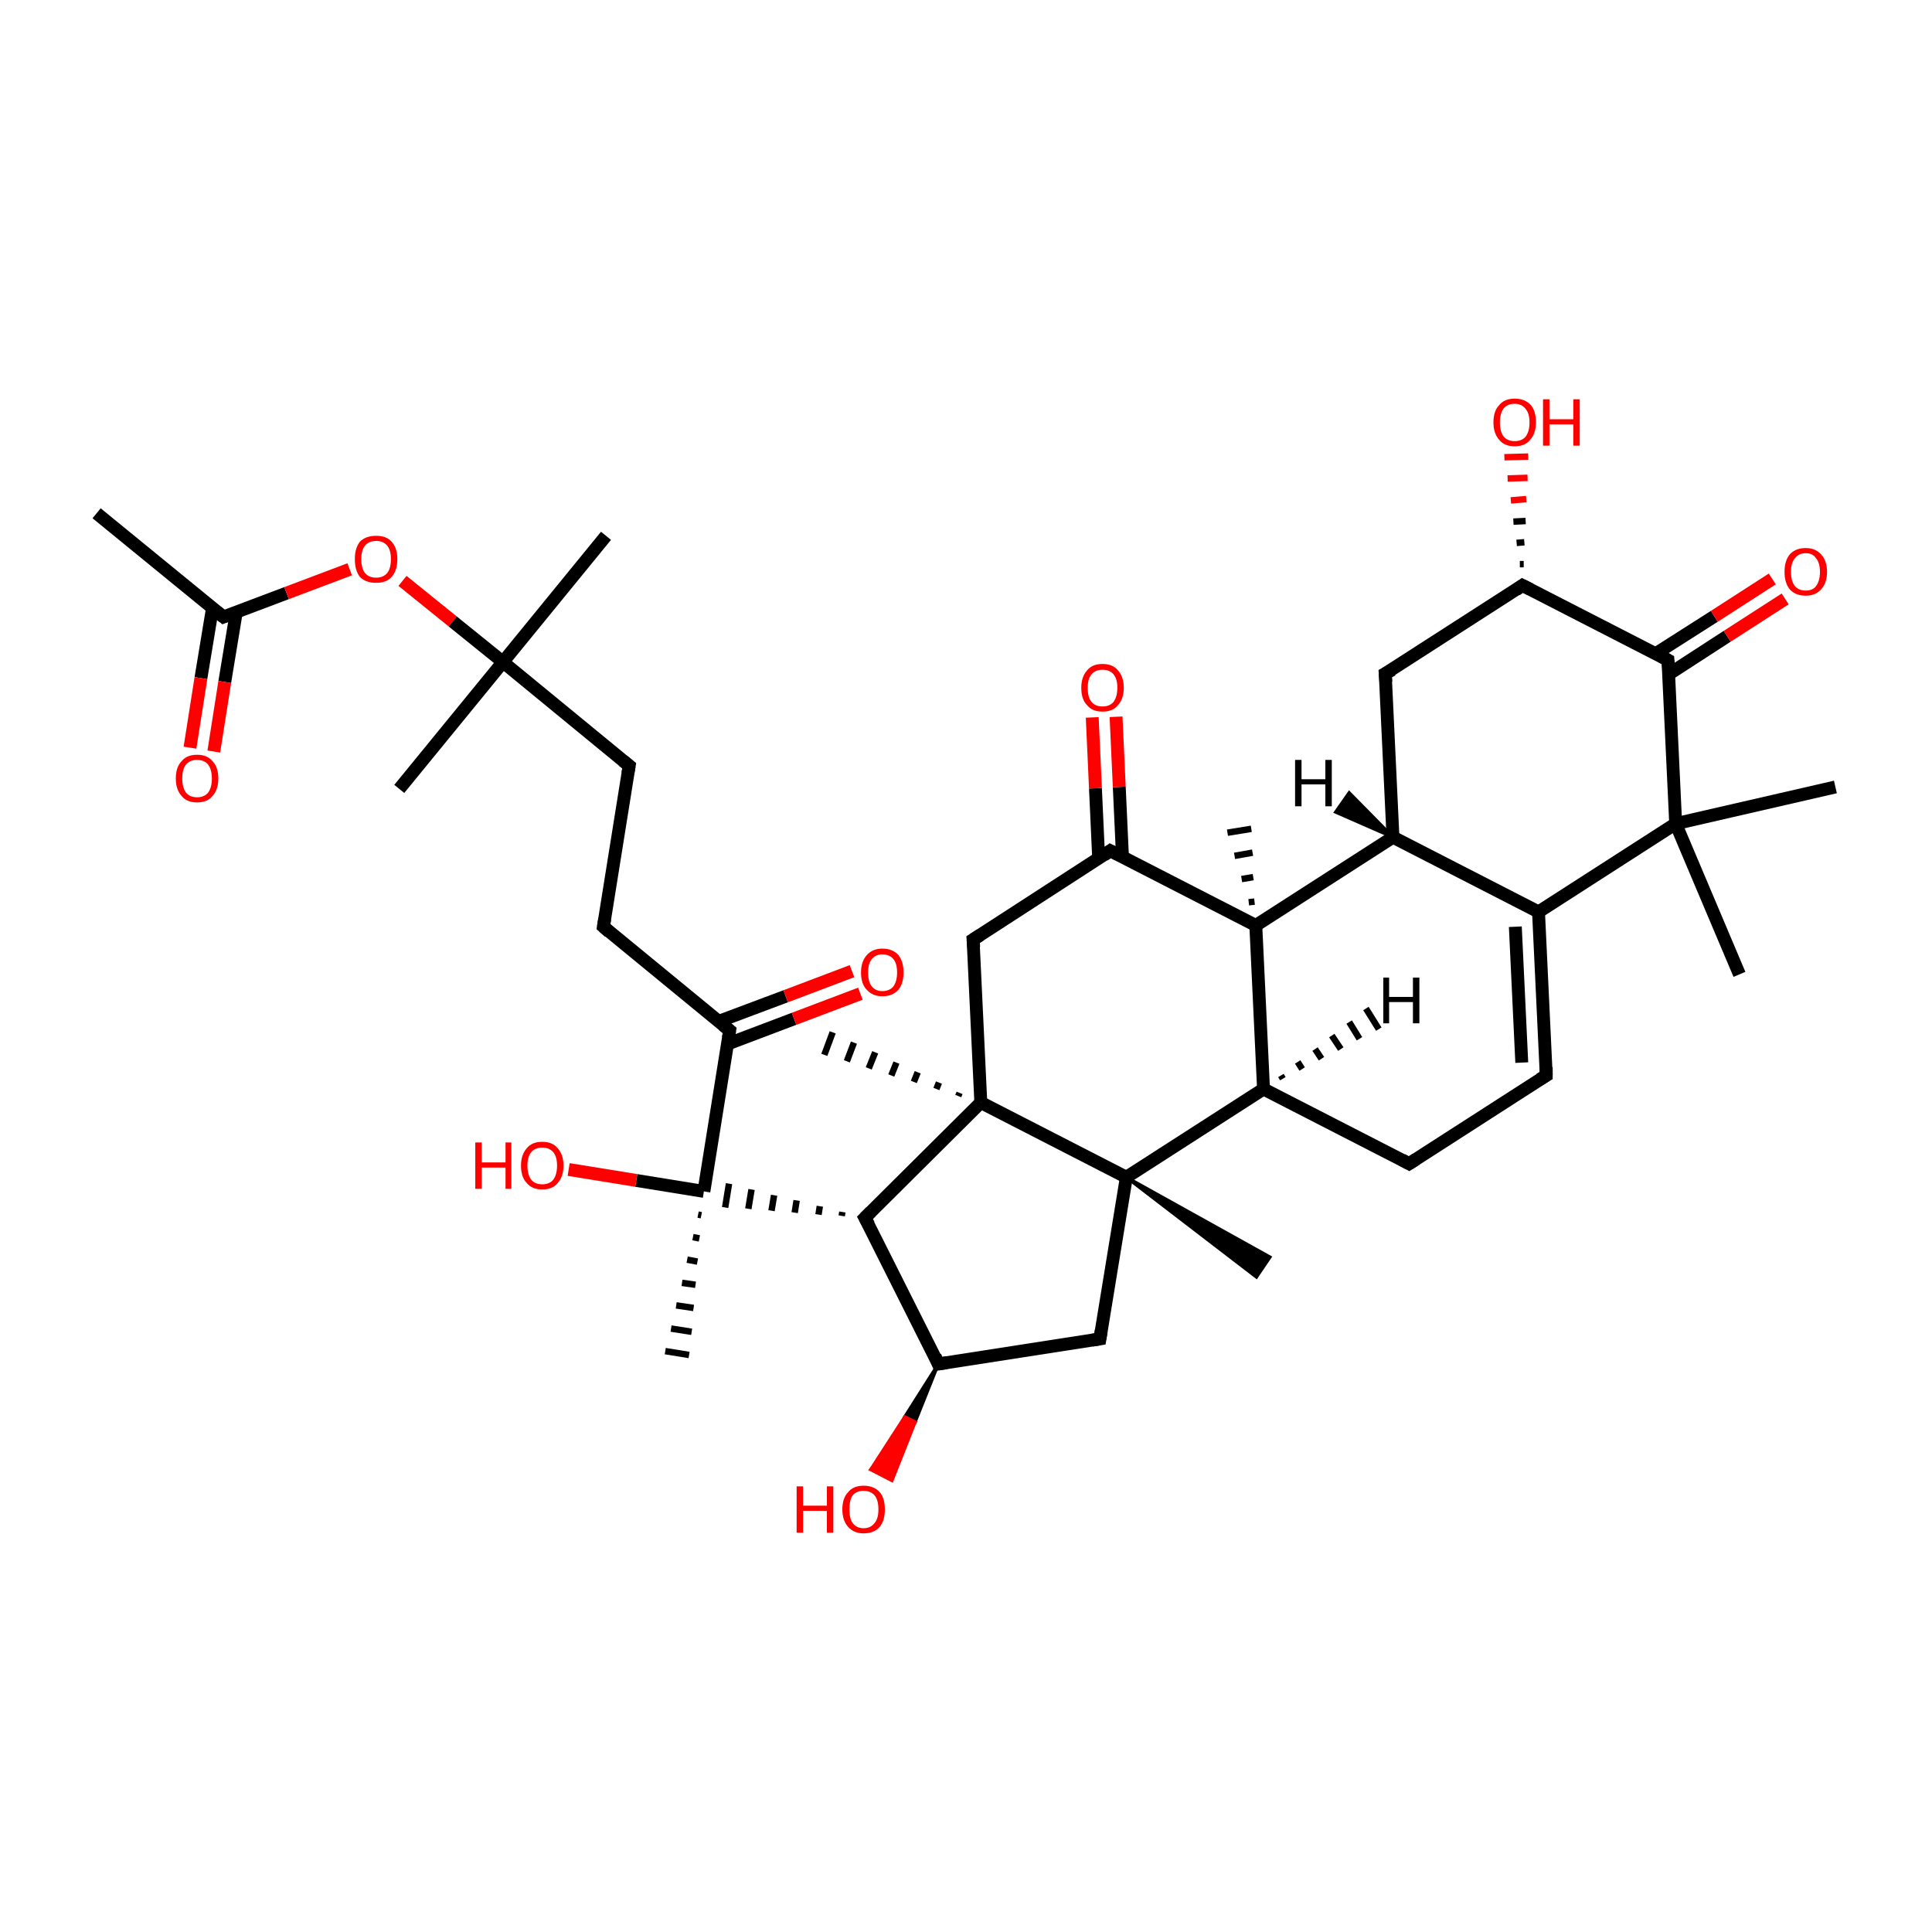 <?xml version='1.0' encoding='iso-8859-1'?>
<svg version='1.1' baseProfile='full'
              xmlns='http://www.w3.org/2000/svg'
                      xmlns:rdkit='http://www.rdkit.org/xml'
                      xmlns:xlink='http://www.w3.org/1999/xlink'
                  xml:space='preserve'
width='300px' height='300px' viewBox='0 0 300 300'>
<!-- END OF HEADER -->
<rect style='opacity:1.0;fill:transparent;stroke:none' width='300.0' height='300.0' x='0.0' y='0.0'> </rect>
<path class='bond-0 atom-0 atom-1' d='M 15.0,79.7 L 34.7,95.8' style='fill:none;fill-rule:evenodd;stroke:#000000;stroke-width:2.0px;stroke-linecap:butt;stroke-linejoin:miter;stroke-opacity:1' />
<path class='bond-1 atom-1 atom-2' d='M 33.0,94.4 L 31.2,105.3' style='fill:none;fill-rule:evenodd;stroke:#000000;stroke-width:2.0px;stroke-linecap:butt;stroke-linejoin:miter;stroke-opacity:1' />
<path class='bond-1 atom-1 atom-2' d='M 31.2,105.3 L 29.5,116.1' style='fill:none;fill-rule:evenodd;stroke:#FF0000;stroke-width:2.0px;stroke-linecap:butt;stroke-linejoin:miter;stroke-opacity:1' />
<path class='bond-1 atom-1 atom-2' d='M 36.7,95.0 L 34.9,105.9' style='fill:none;fill-rule:evenodd;stroke:#000000;stroke-width:2.0px;stroke-linecap:butt;stroke-linejoin:miter;stroke-opacity:1' />
<path class='bond-1 atom-1 atom-2' d='M 34.9,105.9 L 33.2,116.7' style='fill:none;fill-rule:evenodd;stroke:#FF0000;stroke-width:2.0px;stroke-linecap:butt;stroke-linejoin:miter;stroke-opacity:1' />
<path class='bond-2 atom-1 atom-3' d='M 34.7,95.8 L 44.5,92.1' style='fill:none;fill-rule:evenodd;stroke:#000000;stroke-width:2.0px;stroke-linecap:butt;stroke-linejoin:miter;stroke-opacity:1' />
<path class='bond-2 atom-1 atom-3' d='M 44.5,92.1 L 54.3,88.4' style='fill:none;fill-rule:evenodd;stroke:#FF0000;stroke-width:2.0px;stroke-linecap:butt;stroke-linejoin:miter;stroke-opacity:1' />
<path class='bond-3 atom-3 atom-4' d='M 62.5,90.2 L 70.3,96.5' style='fill:none;fill-rule:evenodd;stroke:#FF0000;stroke-width:2.0px;stroke-linecap:butt;stroke-linejoin:miter;stroke-opacity:1' />
<path class='bond-3 atom-3 atom-4' d='M 70.3,96.5 L 78.1,102.8' style='fill:none;fill-rule:evenodd;stroke:#000000;stroke-width:2.0px;stroke-linecap:butt;stroke-linejoin:miter;stroke-opacity:1' />
<path class='bond-4 atom-4 atom-5' d='M 78.1,102.8 L 62.0,122.5' style='fill:none;fill-rule:evenodd;stroke:#000000;stroke-width:2.0px;stroke-linecap:butt;stroke-linejoin:miter;stroke-opacity:1' />
<path class='bond-5 atom-4 atom-6' d='M 78.1,102.8 L 94.1,83.2' style='fill:none;fill-rule:evenodd;stroke:#000000;stroke-width:2.0px;stroke-linecap:butt;stroke-linejoin:miter;stroke-opacity:1' />
<path class='bond-6 atom-4 atom-7' d='M 78.1,102.8 L 97.7,118.9' style='fill:none;fill-rule:evenodd;stroke:#000000;stroke-width:2.0px;stroke-linecap:butt;stroke-linejoin:miter;stroke-opacity:1' />
<path class='bond-7 atom-7 atom-8' d='M 97.7,118.9 L 93.7,143.9' style='fill:none;fill-rule:evenodd;stroke:#000000;stroke-width:2.0px;stroke-linecap:butt;stroke-linejoin:miter;stroke-opacity:1' />
<path class='bond-8 atom-8 atom-9' d='M 93.7,143.9 L 113.3,160.0' style='fill:none;fill-rule:evenodd;stroke:#000000;stroke-width:2.0px;stroke-linecap:butt;stroke-linejoin:miter;stroke-opacity:1' />
<path class='bond-9 atom-9 atom-10' d='M 113.0,162.1 L 123.3,158.2' style='fill:none;fill-rule:evenodd;stroke:#000000;stroke-width:2.0px;stroke-linecap:butt;stroke-linejoin:miter;stroke-opacity:1' />
<path class='bond-9 atom-9 atom-10' d='M 123.3,158.2 L 133.6,154.3' style='fill:none;fill-rule:evenodd;stroke:#FF0000;stroke-width:2.0px;stroke-linecap:butt;stroke-linejoin:miter;stroke-opacity:1' />
<path class='bond-9 atom-9 atom-10' d='M 111.6,158.6 L 122.0,154.7' style='fill:none;fill-rule:evenodd;stroke:#000000;stroke-width:2.0px;stroke-linecap:butt;stroke-linejoin:miter;stroke-opacity:1' />
<path class='bond-9 atom-9 atom-10' d='M 122.0,154.7 L 132.3,150.8' style='fill:none;fill-rule:evenodd;stroke:#FF0000;stroke-width:2.0px;stroke-linecap:butt;stroke-linejoin:miter;stroke-opacity:1' />
<path class='bond-10 atom-9 atom-11' d='M 113.3,160.0 L 109.3,185.0' style='fill:none;fill-rule:evenodd;stroke:#000000;stroke-width:2.0px;stroke-linecap:butt;stroke-linejoin:miter;stroke-opacity:1' />
<path class='bond-11 atom-11 atom-12' d='M 108.9,188.7 L 108.4,188.6' style='fill:none;fill-rule:evenodd;stroke:#000000;stroke-width:1.0px;stroke-linecap:butt;stroke-linejoin:miter;stroke-opacity:1' />
<path class='bond-11 atom-11 atom-12' d='M 108.6,192.3 L 107.6,192.1' style='fill:none;fill-rule:evenodd;stroke:#000000;stroke-width:1.0px;stroke-linecap:butt;stroke-linejoin:miter;stroke-opacity:1' />
<path class='bond-11 atom-11 atom-12' d='M 108.3,195.9 L 106.7,195.6' style='fill:none;fill-rule:evenodd;stroke:#000000;stroke-width:1.0px;stroke-linecap:butt;stroke-linejoin:miter;stroke-opacity:1' />
<path class='bond-11 atom-11 atom-12' d='M 108.0,199.5 L 105.9,199.2' style='fill:none;fill-rule:evenodd;stroke:#000000;stroke-width:1.0px;stroke-linecap:butt;stroke-linejoin:miter;stroke-opacity:1' />
<path class='bond-11 atom-11 atom-12' d='M 107.7,203.1 L 105.0,202.7' style='fill:none;fill-rule:evenodd;stroke:#000000;stroke-width:1.0px;stroke-linecap:butt;stroke-linejoin:miter;stroke-opacity:1' />
<path class='bond-11 atom-11 atom-12' d='M 107.4,206.8 L 104.2,206.3' style='fill:none;fill-rule:evenodd;stroke:#000000;stroke-width:1.0px;stroke-linecap:butt;stroke-linejoin:miter;stroke-opacity:1' />
<path class='bond-11 atom-11 atom-12' d='M 107.0,210.4 L 103.3,209.8' style='fill:none;fill-rule:evenodd;stroke:#000000;stroke-width:1.0px;stroke-linecap:butt;stroke-linejoin:miter;stroke-opacity:1' />
<path class='bond-12 atom-13 atom-11' d='M 130.8,188.2 L 130.7,188.8' style='fill:none;fill-rule:evenodd;stroke:#000000;stroke-width:1.0px;stroke-linecap:butt;stroke-linejoin:miter;stroke-opacity:1' />
<path class='bond-12 atom-13 atom-11' d='M 127.3,187.3 L 127.1,188.6' style='fill:none;fill-rule:evenodd;stroke:#000000;stroke-width:1.0px;stroke-linecap:butt;stroke-linejoin:miter;stroke-opacity:1' />
<path class='bond-12 atom-13 atom-11' d='M 123.7,186.4 L 123.4,188.3' style='fill:none;fill-rule:evenodd;stroke:#000000;stroke-width:1.0px;stroke-linecap:butt;stroke-linejoin:miter;stroke-opacity:1' />
<path class='bond-12 atom-13 atom-11' d='M 120.2,185.6 L 119.8,188.0' style='fill:none;fill-rule:evenodd;stroke:#000000;stroke-width:1.0px;stroke-linecap:butt;stroke-linejoin:miter;stroke-opacity:1' />
<path class='bond-12 atom-13 atom-11' d='M 116.7,184.7 L 116.2,187.7' style='fill:none;fill-rule:evenodd;stroke:#000000;stroke-width:1.0px;stroke-linecap:butt;stroke-linejoin:miter;stroke-opacity:1' />
<path class='bond-12 atom-13 atom-11' d='M 113.2,183.8 L 112.6,187.5' style='fill:none;fill-rule:evenodd;stroke:#000000;stroke-width:1.0px;stroke-linecap:butt;stroke-linejoin:miter;stroke-opacity:1' />
<path class='bond-13 atom-13 atom-14' d='M 134.3,189.1 L 145.7,211.8' style='fill:none;fill-rule:evenodd;stroke:#000000;stroke-width:2.0px;stroke-linecap:butt;stroke-linejoin:miter;stroke-opacity:1' />
<path class='bond-14 atom-14 atom-15' d='M 145.7,211.8 L 170.8,207.9' style='fill:none;fill-rule:evenodd;stroke:#000000;stroke-width:2.0px;stroke-linecap:butt;stroke-linejoin:miter;stroke-opacity:1' />
<path class='bond-15 atom-15 atom-16' d='M 170.8,207.9 L 174.9,182.8' style='fill:none;fill-rule:evenodd;stroke:#000000;stroke-width:2.0px;stroke-linecap:butt;stroke-linejoin:miter;stroke-opacity:1' />
<path class='bond-16 atom-16 atom-17' d='M 174.9,182.8 L 152.3,171.2' style='fill:none;fill-rule:evenodd;stroke:#000000;stroke-width:2.0px;stroke-linecap:butt;stroke-linejoin:miter;stroke-opacity:1' />
<path class='bond-17 atom-17 atom-18' d='M 152.3,171.2 L 151.1,145.9' style='fill:none;fill-rule:evenodd;stroke:#000000;stroke-width:2.0px;stroke-linecap:butt;stroke-linejoin:miter;stroke-opacity:1' />
<path class='bond-18 atom-18 atom-19' d='M 151.1,145.9 L 172.4,132.1' style='fill:none;fill-rule:evenodd;stroke:#000000;stroke-width:2.0px;stroke-linecap:butt;stroke-linejoin:miter;stroke-opacity:1' />
<path class='bond-19 atom-19 atom-20' d='M 174.3,133.1 L 173.8,122.2' style='fill:none;fill-rule:evenodd;stroke:#000000;stroke-width:2.0px;stroke-linecap:butt;stroke-linejoin:miter;stroke-opacity:1' />
<path class='bond-19 atom-19 atom-20' d='M 173.8,122.2 L 173.3,111.3' style='fill:none;fill-rule:evenodd;stroke:#FF0000;stroke-width:2.0px;stroke-linecap:butt;stroke-linejoin:miter;stroke-opacity:1' />
<path class='bond-19 atom-19 atom-20' d='M 170.6,133.3 L 170.1,122.4' style='fill:none;fill-rule:evenodd;stroke:#000000;stroke-width:2.0px;stroke-linecap:butt;stroke-linejoin:miter;stroke-opacity:1' />
<path class='bond-19 atom-19 atom-20' d='M 170.1,122.4 L 169.6,111.4' style='fill:none;fill-rule:evenodd;stroke:#FF0000;stroke-width:2.0px;stroke-linecap:butt;stroke-linejoin:miter;stroke-opacity:1' />
<path class='bond-20 atom-19 atom-21' d='M 172.4,132.1 L 195.0,143.7' style='fill:none;fill-rule:evenodd;stroke:#000000;stroke-width:2.0px;stroke-linecap:butt;stroke-linejoin:miter;stroke-opacity:1' />
<path class='bond-21 atom-21 atom-22' d='M 195.0,143.7 L 196.2,169.1' style='fill:none;fill-rule:evenodd;stroke:#000000;stroke-width:2.0px;stroke-linecap:butt;stroke-linejoin:miter;stroke-opacity:1' />
<path class='bond-22 atom-22 atom-23' d='M 196.2,169.1 L 218.8,180.7' style='fill:none;fill-rule:evenodd;stroke:#000000;stroke-width:2.0px;stroke-linecap:butt;stroke-linejoin:miter;stroke-opacity:1' />
<path class='bond-23 atom-23 atom-24' d='M 218.8,180.7 L 240.1,167.0' style='fill:none;fill-rule:evenodd;stroke:#000000;stroke-width:2.0px;stroke-linecap:butt;stroke-linejoin:miter;stroke-opacity:1' />
<path class='bond-24 atom-24 atom-25' d='M 240.1,167.0 L 238.9,141.6' style='fill:none;fill-rule:evenodd;stroke:#000000;stroke-width:2.0px;stroke-linecap:butt;stroke-linejoin:miter;stroke-opacity:1' />
<path class='bond-24 atom-24 atom-25' d='M 236.3,165.0 L 235.3,143.9' style='fill:none;fill-rule:evenodd;stroke:#000000;stroke-width:2.0px;stroke-linecap:butt;stroke-linejoin:miter;stroke-opacity:1' />
<path class='bond-25 atom-25 atom-26' d='M 238.9,141.6 L 216.3,130.0' style='fill:none;fill-rule:evenodd;stroke:#000000;stroke-width:2.0px;stroke-linecap:butt;stroke-linejoin:miter;stroke-opacity:1' />
<path class='bond-26 atom-26 atom-27' d='M 216.3,130.0 L 215.1,104.6' style='fill:none;fill-rule:evenodd;stroke:#000000;stroke-width:2.0px;stroke-linecap:butt;stroke-linejoin:miter;stroke-opacity:1' />
<path class='bond-27 atom-27 atom-28' d='M 215.1,104.6 L 236.4,90.9' style='fill:none;fill-rule:evenodd;stroke:#000000;stroke-width:2.0px;stroke-linecap:butt;stroke-linejoin:miter;stroke-opacity:1' />
<path class='bond-28 atom-28 atom-29' d='M 236.4,90.9 L 259.0,102.5' style='fill:none;fill-rule:evenodd;stroke:#000000;stroke-width:2.0px;stroke-linecap:butt;stroke-linejoin:miter;stroke-opacity:1' />
<path class='bond-29 atom-29 atom-30' d='M 259.1,104.7 L 268.2,98.8' style='fill:none;fill-rule:evenodd;stroke:#000000;stroke-width:2.0px;stroke-linecap:butt;stroke-linejoin:miter;stroke-opacity:1' />
<path class='bond-29 atom-29 atom-30' d='M 268.2,98.8 L 277.2,93.0' style='fill:none;fill-rule:evenodd;stroke:#FF0000;stroke-width:2.0px;stroke-linecap:butt;stroke-linejoin:miter;stroke-opacity:1' />
<path class='bond-29 atom-29 atom-30' d='M 257.1,101.5 L 266.2,95.7' style='fill:none;fill-rule:evenodd;stroke:#000000;stroke-width:2.0px;stroke-linecap:butt;stroke-linejoin:miter;stroke-opacity:1' />
<path class='bond-29 atom-29 atom-30' d='M 266.2,95.7 L 275.2,89.9' style='fill:none;fill-rule:evenodd;stroke:#FF0000;stroke-width:2.0px;stroke-linecap:butt;stroke-linejoin:miter;stroke-opacity:1' />
<path class='bond-30 atom-29 atom-31' d='M 259.0,102.5 L 260.2,127.9' style='fill:none;fill-rule:evenodd;stroke:#000000;stroke-width:2.0px;stroke-linecap:butt;stroke-linejoin:miter;stroke-opacity:1' />
<path class='bond-31 atom-31 atom-32' d='M 260.2,127.9 L 270.1,151.3' style='fill:none;fill-rule:evenodd;stroke:#000000;stroke-width:2.0px;stroke-linecap:butt;stroke-linejoin:miter;stroke-opacity:1' />
<path class='bond-32 atom-31 atom-33' d='M 260.2,127.9 L 285.0,122.2' style='fill:none;fill-rule:evenodd;stroke:#000000;stroke-width:2.0px;stroke-linecap:butt;stroke-linejoin:miter;stroke-opacity:1' />
<path class='bond-33 atom-28 atom-34' d='M 236.0,87.6 L 236.6,87.6' style='fill:none;fill-rule:evenodd;stroke:#000000;stroke-width:1.0px;stroke-linecap:butt;stroke-linejoin:miter;stroke-opacity:1' />
<path class='bond-33 atom-28 atom-34' d='M 235.5,84.3 L 236.7,84.2' style='fill:none;fill-rule:evenodd;stroke:#000000;stroke-width:1.0px;stroke-linecap:butt;stroke-linejoin:miter;stroke-opacity:1' />
<path class='bond-33 atom-28 atom-34' d='M 235.0,81.0 L 236.9,80.9' style='fill:none;fill-rule:evenodd;stroke:#000000;stroke-width:1.0px;stroke-linecap:butt;stroke-linejoin:miter;stroke-opacity:1' />
<path class='bond-33 atom-28 atom-34' d='M 234.6,77.7 L 237.0,77.5' style='fill:none;fill-rule:evenodd;stroke:#FF0000;stroke-width:1.0px;stroke-linecap:butt;stroke-linejoin:miter;stroke-opacity:1' />
<path class='bond-33 atom-28 atom-34' d='M 234.1,74.3 L 237.2,74.2' style='fill:none;fill-rule:evenodd;stroke:#FF0000;stroke-width:1.0px;stroke-linecap:butt;stroke-linejoin:miter;stroke-opacity:1' />
<path class='bond-33 atom-28 atom-34' d='M 233.6,71.0 L 237.3,70.9' style='fill:none;fill-rule:evenodd;stroke:#FF0000;stroke-width:1.0px;stroke-linecap:butt;stroke-linejoin:miter;stroke-opacity:1' />
<path class='bond-34 atom-21 atom-35' d='M 193.9,140.1 L 194.8,140.0' style='fill:none;fill-rule:evenodd;stroke:#000000;stroke-width:1.0px;stroke-linecap:butt;stroke-linejoin:miter;stroke-opacity:1' />
<path class='bond-34 atom-21 atom-35' d='M 192.8,136.5 L 194.6,136.2' style='fill:none;fill-rule:evenodd;stroke:#000000;stroke-width:1.0px;stroke-linecap:butt;stroke-linejoin:miter;stroke-opacity:1' />
<path class='bond-34 atom-21 atom-35' d='M 191.7,132.9 L 194.5,132.4' style='fill:none;fill-rule:evenodd;stroke:#000000;stroke-width:1.0px;stroke-linecap:butt;stroke-linejoin:miter;stroke-opacity:1' />
<path class='bond-34 atom-21 atom-35' d='M 190.6,129.3 L 194.3,128.7' style='fill:none;fill-rule:evenodd;stroke:#000000;stroke-width:1.0px;stroke-linecap:butt;stroke-linejoin:miter;stroke-opacity:1' />
<path class='bond-35 atom-17 atom-36' d='M 148.8,170.2 L 149.0,169.7' style='fill:none;fill-rule:evenodd;stroke:#000000;stroke-width:1.0px;stroke-linecap:butt;stroke-linejoin:miter;stroke-opacity:1' />
<path class='bond-35 atom-17 atom-36' d='M 145.4,169.1 L 145.8,168.1' style='fill:none;fill-rule:evenodd;stroke:#000000;stroke-width:1.0px;stroke-linecap:butt;stroke-linejoin:miter;stroke-opacity:1' />
<path class='bond-35 atom-17 atom-36' d='M 141.9,168.0 L 142.5,166.5' style='fill:none;fill-rule:evenodd;stroke:#000000;stroke-width:1.0px;stroke-linecap:butt;stroke-linejoin:miter;stroke-opacity:1' />
<path class='bond-35 atom-17 atom-36' d='M 138.4,167.0 L 139.2,165.0' style='fill:none;fill-rule:evenodd;stroke:#000000;stroke-width:1.0px;stroke-linecap:butt;stroke-linejoin:miter;stroke-opacity:1' />
<path class='bond-35 atom-17 atom-36' d='M 134.9,165.9 L 135.9,163.4' style='fill:none;fill-rule:evenodd;stroke:#000000;stroke-width:1.0px;stroke-linecap:butt;stroke-linejoin:miter;stroke-opacity:1' />
<path class='bond-35 atom-17 atom-36' d='M 131.5,164.8 L 132.6,161.9' style='fill:none;fill-rule:evenodd;stroke:#000000;stroke-width:1.0px;stroke-linecap:butt;stroke-linejoin:miter;stroke-opacity:1' />
<path class='bond-35 atom-17 atom-36' d='M 128.0,163.8 L 129.3,160.3' style='fill:none;fill-rule:evenodd;stroke:#000000;stroke-width:1.0px;stroke-linecap:butt;stroke-linejoin:miter;stroke-opacity:1' />
<path class='bond-36 atom-16 atom-37' d='M 174.9,182.8 L 197.2,195.2 L 195.1,198.3 Z' style='fill:#000000;fill-rule:evenodd;fill-opacity:1;stroke:#000000;stroke-width:0.5px;stroke-linecap:butt;stroke-linejoin:miter;stroke-opacity:1;' />
<path class='bond-37 atom-14 atom-38' d='M 145.7,211.8 L 142.1,220.8 L 140.5,220.0 Z' style='fill:#000000;fill-rule:evenodd;fill-opacity:1;stroke:#000000;stroke-width:0.5px;stroke-linecap:butt;stroke-linejoin:miter;stroke-opacity:1;' />
<path class='bond-37 atom-14 atom-38' d='M 142.1,220.8 L 135.2,228.2 L 138.5,229.9 Z' style='fill:#FF0000;fill-rule:evenodd;fill-opacity:1;stroke:#FF0000;stroke-width:0.5px;stroke-linecap:butt;stroke-linejoin:miter;stroke-opacity:1;' />
<path class='bond-37 atom-14 atom-38' d='M 142.1,220.8 L 140.5,220.0 L 135.2,228.2 Z' style='fill:#FF0000;fill-rule:evenodd;fill-opacity:1;stroke:#FF0000;stroke-width:0.5px;stroke-linecap:butt;stroke-linejoin:miter;stroke-opacity:1;' />
<path class='bond-38 atom-11 atom-39' d='M 109.3,185.0 L 98.8,183.3' style='fill:none;fill-rule:evenodd;stroke:#000000;stroke-width:2.0px;stroke-linecap:butt;stroke-linejoin:miter;stroke-opacity:1' />
<path class='bond-38 atom-11 atom-39' d='M 98.8,183.3 L 88.3,181.6' style='fill:none;fill-rule:evenodd;stroke:#FF0000;stroke-width:2.0px;stroke-linecap:butt;stroke-linejoin:miter;stroke-opacity:1' />
<path class='bond-39 atom-17 atom-13' d='M 152.3,171.2 L 134.3,189.1' style='fill:none;fill-rule:evenodd;stroke:#000000;stroke-width:2.0px;stroke-linecap:butt;stroke-linejoin:miter;stroke-opacity:1' />
<path class='bond-40 atom-22 atom-16' d='M 196.2,169.1 L 174.9,182.8' style='fill:none;fill-rule:evenodd;stroke:#000000;stroke-width:2.0px;stroke-linecap:butt;stroke-linejoin:miter;stroke-opacity:1' />
<path class='bond-41 atom-26 atom-21' d='M 216.3,130.0 L 195.0,143.7' style='fill:none;fill-rule:evenodd;stroke:#000000;stroke-width:2.0px;stroke-linecap:butt;stroke-linejoin:miter;stroke-opacity:1' />
<path class='bond-42 atom-31 atom-25' d='M 260.2,127.9 L 238.9,141.6' style='fill:none;fill-rule:evenodd;stroke:#000000;stroke-width:2.0px;stroke-linecap:butt;stroke-linejoin:miter;stroke-opacity:1' />
<path class='bond-43 atom-22 atom-40' d='M 198.9,167.0 L 199.2,167.5' style='fill:none;fill-rule:evenodd;stroke:#000000;stroke-width:1.0px;stroke-linecap:butt;stroke-linejoin:miter;stroke-opacity:1' />
<path class='bond-43 atom-22 atom-40' d='M 201.5,164.9 L 202.2,166.0' style='fill:none;fill-rule:evenodd;stroke:#000000;stroke-width:1.0px;stroke-linecap:butt;stroke-linejoin:miter;stroke-opacity:1' />
<path class='bond-43 atom-22 atom-40' d='M 204.2,162.9 L 205.2,164.4' style='fill:none;fill-rule:evenodd;stroke:#000000;stroke-width:1.0px;stroke-linecap:butt;stroke-linejoin:miter;stroke-opacity:1' />
<path class='bond-43 atom-22 atom-40' d='M 206.8,160.8 L 208.2,162.9' style='fill:none;fill-rule:evenodd;stroke:#000000;stroke-width:1.0px;stroke-linecap:butt;stroke-linejoin:miter;stroke-opacity:1' />
<path class='bond-43 atom-22 atom-40' d='M 209.5,158.7 L 211.1,161.3' style='fill:none;fill-rule:evenodd;stroke:#000000;stroke-width:1.0px;stroke-linecap:butt;stroke-linejoin:miter;stroke-opacity:1' />
<path class='bond-43 atom-22 atom-40' d='M 212.1,156.6 L 214.1,159.8' style='fill:none;fill-rule:evenodd;stroke:#000000;stroke-width:1.0px;stroke-linecap:butt;stroke-linejoin:miter;stroke-opacity:1' />
<path class='bond-44 atom-26 atom-41' d='M 216.3,130.0 L 207.4,126.1 L 209.5,123.1 Z' style='fill:#000000;fill-rule:evenodd;fill-opacity:1;stroke:#000000;stroke-width:0.5px;stroke-linecap:butt;stroke-linejoin:miter;stroke-opacity:1;' />
<path d='M 33.7,95.0 L 34.7,95.8 L 35.2,95.6' style='fill:none;stroke:#000000;stroke-width:2.0px;stroke-linecap:butt;stroke-linejoin:miter;stroke-opacity:1;' />
<path d='M 96.7,118.1 L 97.7,118.9 L 97.5,120.1' style='fill:none;stroke:#000000;stroke-width:2.0px;stroke-linecap:butt;stroke-linejoin:miter;stroke-opacity:1;' />
<path d='M 93.9,142.7 L 93.7,143.9 L 94.6,144.7' style='fill:none;stroke:#000000;stroke-width:2.0px;stroke-linecap:butt;stroke-linejoin:miter;stroke-opacity:1;' />
<path d='M 112.3,159.2 L 113.3,160.0 L 113.1,161.2' style='fill:none;stroke:#000000;stroke-width:2.0px;stroke-linecap:butt;stroke-linejoin:miter;stroke-opacity:1;' />
<path d='M 134.9,190.2 L 134.3,189.1 L 135.2,188.2' style='fill:none;stroke:#000000;stroke-width:2.0px;stroke-linecap:butt;stroke-linejoin:miter;stroke-opacity:1;' />
<path d='M 145.2,210.6 L 145.7,211.8 L 147.0,211.6' style='fill:none;stroke:#000000;stroke-width:2.0px;stroke-linecap:butt;stroke-linejoin:miter;stroke-opacity:1;' />
<path d='M 169.6,208.1 L 170.8,207.9 L 171.0,206.6' style='fill:none;stroke:#000000;stroke-width:2.0px;stroke-linecap:butt;stroke-linejoin:miter;stroke-opacity:1;' />
<path d='M 151.2,147.1 L 151.1,145.9 L 152.2,145.2' style='fill:none;stroke:#000000;stroke-width:2.0px;stroke-linecap:butt;stroke-linejoin:miter;stroke-opacity:1;' />
<path d='M 171.4,132.8 L 172.4,132.1 L 173.6,132.7' style='fill:none;stroke:#000000;stroke-width:2.0px;stroke-linecap:butt;stroke-linejoin:miter;stroke-opacity:1;' />
<path d='M 217.7,180.1 L 218.8,180.7 L 219.9,180.0' style='fill:none;stroke:#000000;stroke-width:2.0px;stroke-linecap:butt;stroke-linejoin:miter;stroke-opacity:1;' />
<path d='M 239.1,167.6 L 240.1,167.0 L 240.1,165.7' style='fill:none;stroke:#000000;stroke-width:2.0px;stroke-linecap:butt;stroke-linejoin:miter;stroke-opacity:1;' />
<path d='M 215.2,105.9 L 215.1,104.6 L 216.2,104.0' style='fill:none;stroke:#000000;stroke-width:2.0px;stroke-linecap:butt;stroke-linejoin:miter;stroke-opacity:1;' />
<path d='M 235.4,91.6 L 236.4,90.9 L 237.6,91.5' style='fill:none;stroke:#000000;stroke-width:2.0px;stroke-linecap:butt;stroke-linejoin:miter;stroke-opacity:1;' />
<path d='M 257.9,101.9 L 259.0,102.5 L 259.1,103.8' style='fill:none;stroke:#000000;stroke-width:2.0px;stroke-linecap:butt;stroke-linejoin:miter;stroke-opacity:1;' />
<path class='atom-2' d='M 27.3 120.9
Q 27.3 119.1, 28.2 118.2
Q 29.0 117.2, 30.6 117.2
Q 32.2 117.2, 33.0 118.2
Q 33.9 119.1, 33.9 120.9
Q 33.9 122.6, 33.0 123.6
Q 32.2 124.6, 30.6 124.6
Q 29.0 124.6, 28.2 123.6
Q 27.3 122.6, 27.3 120.9
M 30.6 123.8
Q 31.7 123.8, 32.3 123.1
Q 32.9 122.3, 32.9 120.9
Q 32.9 119.5, 32.3 118.7
Q 31.7 118.0, 30.6 118.0
Q 29.5 118.0, 28.9 118.7
Q 28.3 119.4, 28.3 120.9
Q 28.3 122.3, 28.9 123.1
Q 29.5 123.8, 30.6 123.8
' fill='#FF0000'/>
<path class='atom-3' d='M 55.1 86.8
Q 55.1 85.1, 55.9 84.1
Q 56.8 83.2, 58.4 83.2
Q 60.0 83.2, 60.8 84.1
Q 61.7 85.1, 61.7 86.8
Q 61.7 88.6, 60.8 89.6
Q 60.0 90.5, 58.4 90.5
Q 56.8 90.5, 55.9 89.6
Q 55.1 88.6, 55.1 86.8
M 58.4 89.7
Q 59.5 89.7, 60.1 89.0
Q 60.7 88.3, 60.7 86.8
Q 60.7 85.4, 60.1 84.7
Q 59.5 84.0, 58.4 84.0
Q 57.3 84.0, 56.7 84.7
Q 56.1 85.4, 56.1 86.8
Q 56.1 88.3, 56.7 89.0
Q 57.3 89.7, 58.4 89.7
' fill='#FF0000'/>
<path class='atom-10' d='M 133.7 151.0
Q 133.7 149.3, 134.6 148.3
Q 135.5 147.3, 137.0 147.3
Q 138.6 147.3, 139.5 148.3
Q 140.3 149.3, 140.3 151.0
Q 140.3 152.7, 139.5 153.7
Q 138.6 154.7, 137.0 154.7
Q 135.5 154.7, 134.6 153.7
Q 133.7 152.8, 133.7 151.0
M 137.0 153.9
Q 138.1 153.9, 138.7 153.2
Q 139.3 152.4, 139.3 151.0
Q 139.3 149.6, 138.7 148.9
Q 138.1 148.2, 137.0 148.2
Q 136.0 148.2, 135.4 148.9
Q 134.8 149.6, 134.8 151.0
Q 134.8 152.5, 135.4 153.2
Q 136.0 153.9, 137.0 153.9
' fill='#FF0000'/>
<path class='atom-20' d='M 167.9 106.8
Q 167.9 105.1, 168.8 104.1
Q 169.6 103.1, 171.2 103.1
Q 172.8 103.1, 173.6 104.1
Q 174.5 105.1, 174.5 106.8
Q 174.5 108.5, 173.6 109.5
Q 172.8 110.5, 171.2 110.5
Q 169.6 110.5, 168.8 109.5
Q 167.9 108.6, 167.9 106.8
M 171.2 109.7
Q 172.3 109.7, 172.9 109.0
Q 173.5 108.2, 173.5 106.8
Q 173.5 105.4, 172.9 104.7
Q 172.3 104.0, 171.2 104.0
Q 170.1 104.0, 169.5 104.7
Q 168.9 105.4, 168.9 106.8
Q 168.9 108.3, 169.5 109.0
Q 170.1 109.7, 171.2 109.7
' fill='#FF0000'/>
<path class='atom-30' d='M 277.1 88.8
Q 277.1 87.1, 277.9 86.1
Q 278.8 85.1, 280.4 85.1
Q 281.9 85.1, 282.8 86.1
Q 283.7 87.1, 283.7 88.8
Q 283.7 90.5, 282.8 91.5
Q 281.9 92.5, 280.4 92.5
Q 278.8 92.5, 277.9 91.5
Q 277.1 90.5, 277.1 88.8
M 280.4 91.7
Q 281.5 91.7, 282.0 91.0
Q 282.6 90.2, 282.6 88.8
Q 282.6 87.4, 282.0 86.7
Q 281.5 85.9, 280.4 85.9
Q 279.3 85.9, 278.7 86.7
Q 278.1 87.4, 278.1 88.8
Q 278.1 90.2, 278.7 91.0
Q 279.3 91.7, 280.4 91.7
' fill='#FF0000'/>
<path class='atom-34' d='M 231.9 65.6
Q 231.9 63.8, 232.8 62.9
Q 233.6 61.9, 235.2 61.9
Q 236.8 61.9, 237.7 62.9
Q 238.5 63.8, 238.5 65.6
Q 238.5 67.3, 237.6 68.3
Q 236.8 69.3, 235.2 69.3
Q 233.6 69.3, 232.8 68.3
Q 231.9 67.3, 231.9 65.6
M 235.2 68.5
Q 236.3 68.5, 236.9 67.8
Q 237.5 67.0, 237.5 65.6
Q 237.5 64.2, 236.9 63.5
Q 236.3 62.7, 235.2 62.7
Q 234.1 62.7, 233.5 63.4
Q 232.9 64.2, 232.9 65.6
Q 232.9 67.0, 233.5 67.8
Q 234.1 68.5, 235.2 68.5
' fill='#FF0000'/>
<path class='atom-34' d='M 239.6 62.0
L 240.6 62.0
L 240.6 65.1
L 244.3 65.1
L 244.3 62.0
L 245.3 62.0
L 245.3 69.2
L 244.3 69.2
L 244.3 65.9
L 240.6 65.9
L 240.6 69.2
L 239.6 69.2
L 239.6 62.0
' fill='#FF0000'/>
<path class='atom-38' d='M 123.7 230.8
L 124.7 230.8
L 124.7 233.8
L 128.4 233.8
L 128.4 230.8
L 129.4 230.8
L 129.4 238.0
L 128.4 238.0
L 128.4 234.6
L 124.7 234.6
L 124.7 238.0
L 123.7 238.0
L 123.7 230.8
' fill='#FF0000'/>
<path class='atom-38' d='M 130.8 234.4
Q 130.8 232.6, 131.7 231.7
Q 132.5 230.7, 134.1 230.7
Q 135.7 230.7, 136.6 231.7
Q 137.4 232.6, 137.4 234.4
Q 137.4 236.1, 136.6 237.1
Q 135.7 238.1, 134.1 238.1
Q 132.6 238.1, 131.7 237.1
Q 130.8 236.1, 130.8 234.4
M 134.1 237.3
Q 135.2 237.3, 135.8 236.5
Q 136.4 235.8, 136.4 234.4
Q 136.4 232.9, 135.8 232.2
Q 135.2 231.5, 134.1 231.5
Q 133.0 231.5, 132.4 232.2
Q 131.9 232.9, 131.9 234.4
Q 131.9 235.8, 132.4 236.5
Q 133.0 237.3, 134.1 237.3
' fill='#FF0000'/>
<path class='atom-39' d='M 73.8 177.4
L 74.8 177.4
L 74.8 180.5
L 78.5 180.5
L 78.5 177.4
L 79.4 177.4
L 79.4 184.6
L 78.5 184.6
L 78.5 181.3
L 74.8 181.3
L 74.8 184.6
L 73.8 184.6
L 73.8 177.4
' fill='#FF0000'/>
<path class='atom-39' d='M 80.9 181.0
Q 80.9 179.3, 81.8 178.3
Q 82.6 177.3, 84.2 177.3
Q 85.8 177.3, 86.6 178.3
Q 87.5 179.3, 87.5 181.0
Q 87.5 182.7, 86.6 183.7
Q 85.8 184.7, 84.2 184.7
Q 82.6 184.7, 81.8 183.7
Q 80.9 182.8, 80.9 181.0
M 84.2 183.9
Q 85.3 183.9, 85.9 183.2
Q 86.5 182.4, 86.5 181.0
Q 86.5 179.6, 85.9 178.9
Q 85.3 178.2, 84.2 178.2
Q 83.1 178.2, 82.5 178.9
Q 81.9 179.6, 81.9 181.0
Q 81.9 182.4, 82.5 183.2
Q 83.1 183.9, 84.2 183.9
' fill='#FF0000'/>
<path class='atom-40' d='M 214.8 151.8
L 215.7 151.8
L 215.7 154.8
L 219.4 154.8
L 219.4 151.8
L 220.4 151.8
L 220.4 158.9
L 219.4 158.9
L 219.4 155.6
L 215.7 155.6
L 215.7 158.9
L 214.8 158.9
L 214.8 151.8
' fill='#000000'/>
<path class='atom-41' d='M 201.1 118.0
L 202.1 118.0
L 202.1 121.0
L 205.8 121.0
L 205.8 118.0
L 206.8 118.0
L 206.8 125.2
L 205.8 125.2
L 205.8 121.8
L 202.1 121.8
L 202.1 125.2
L 201.1 125.2
L 201.1 118.0
' fill='#000000'/>
</svg>
